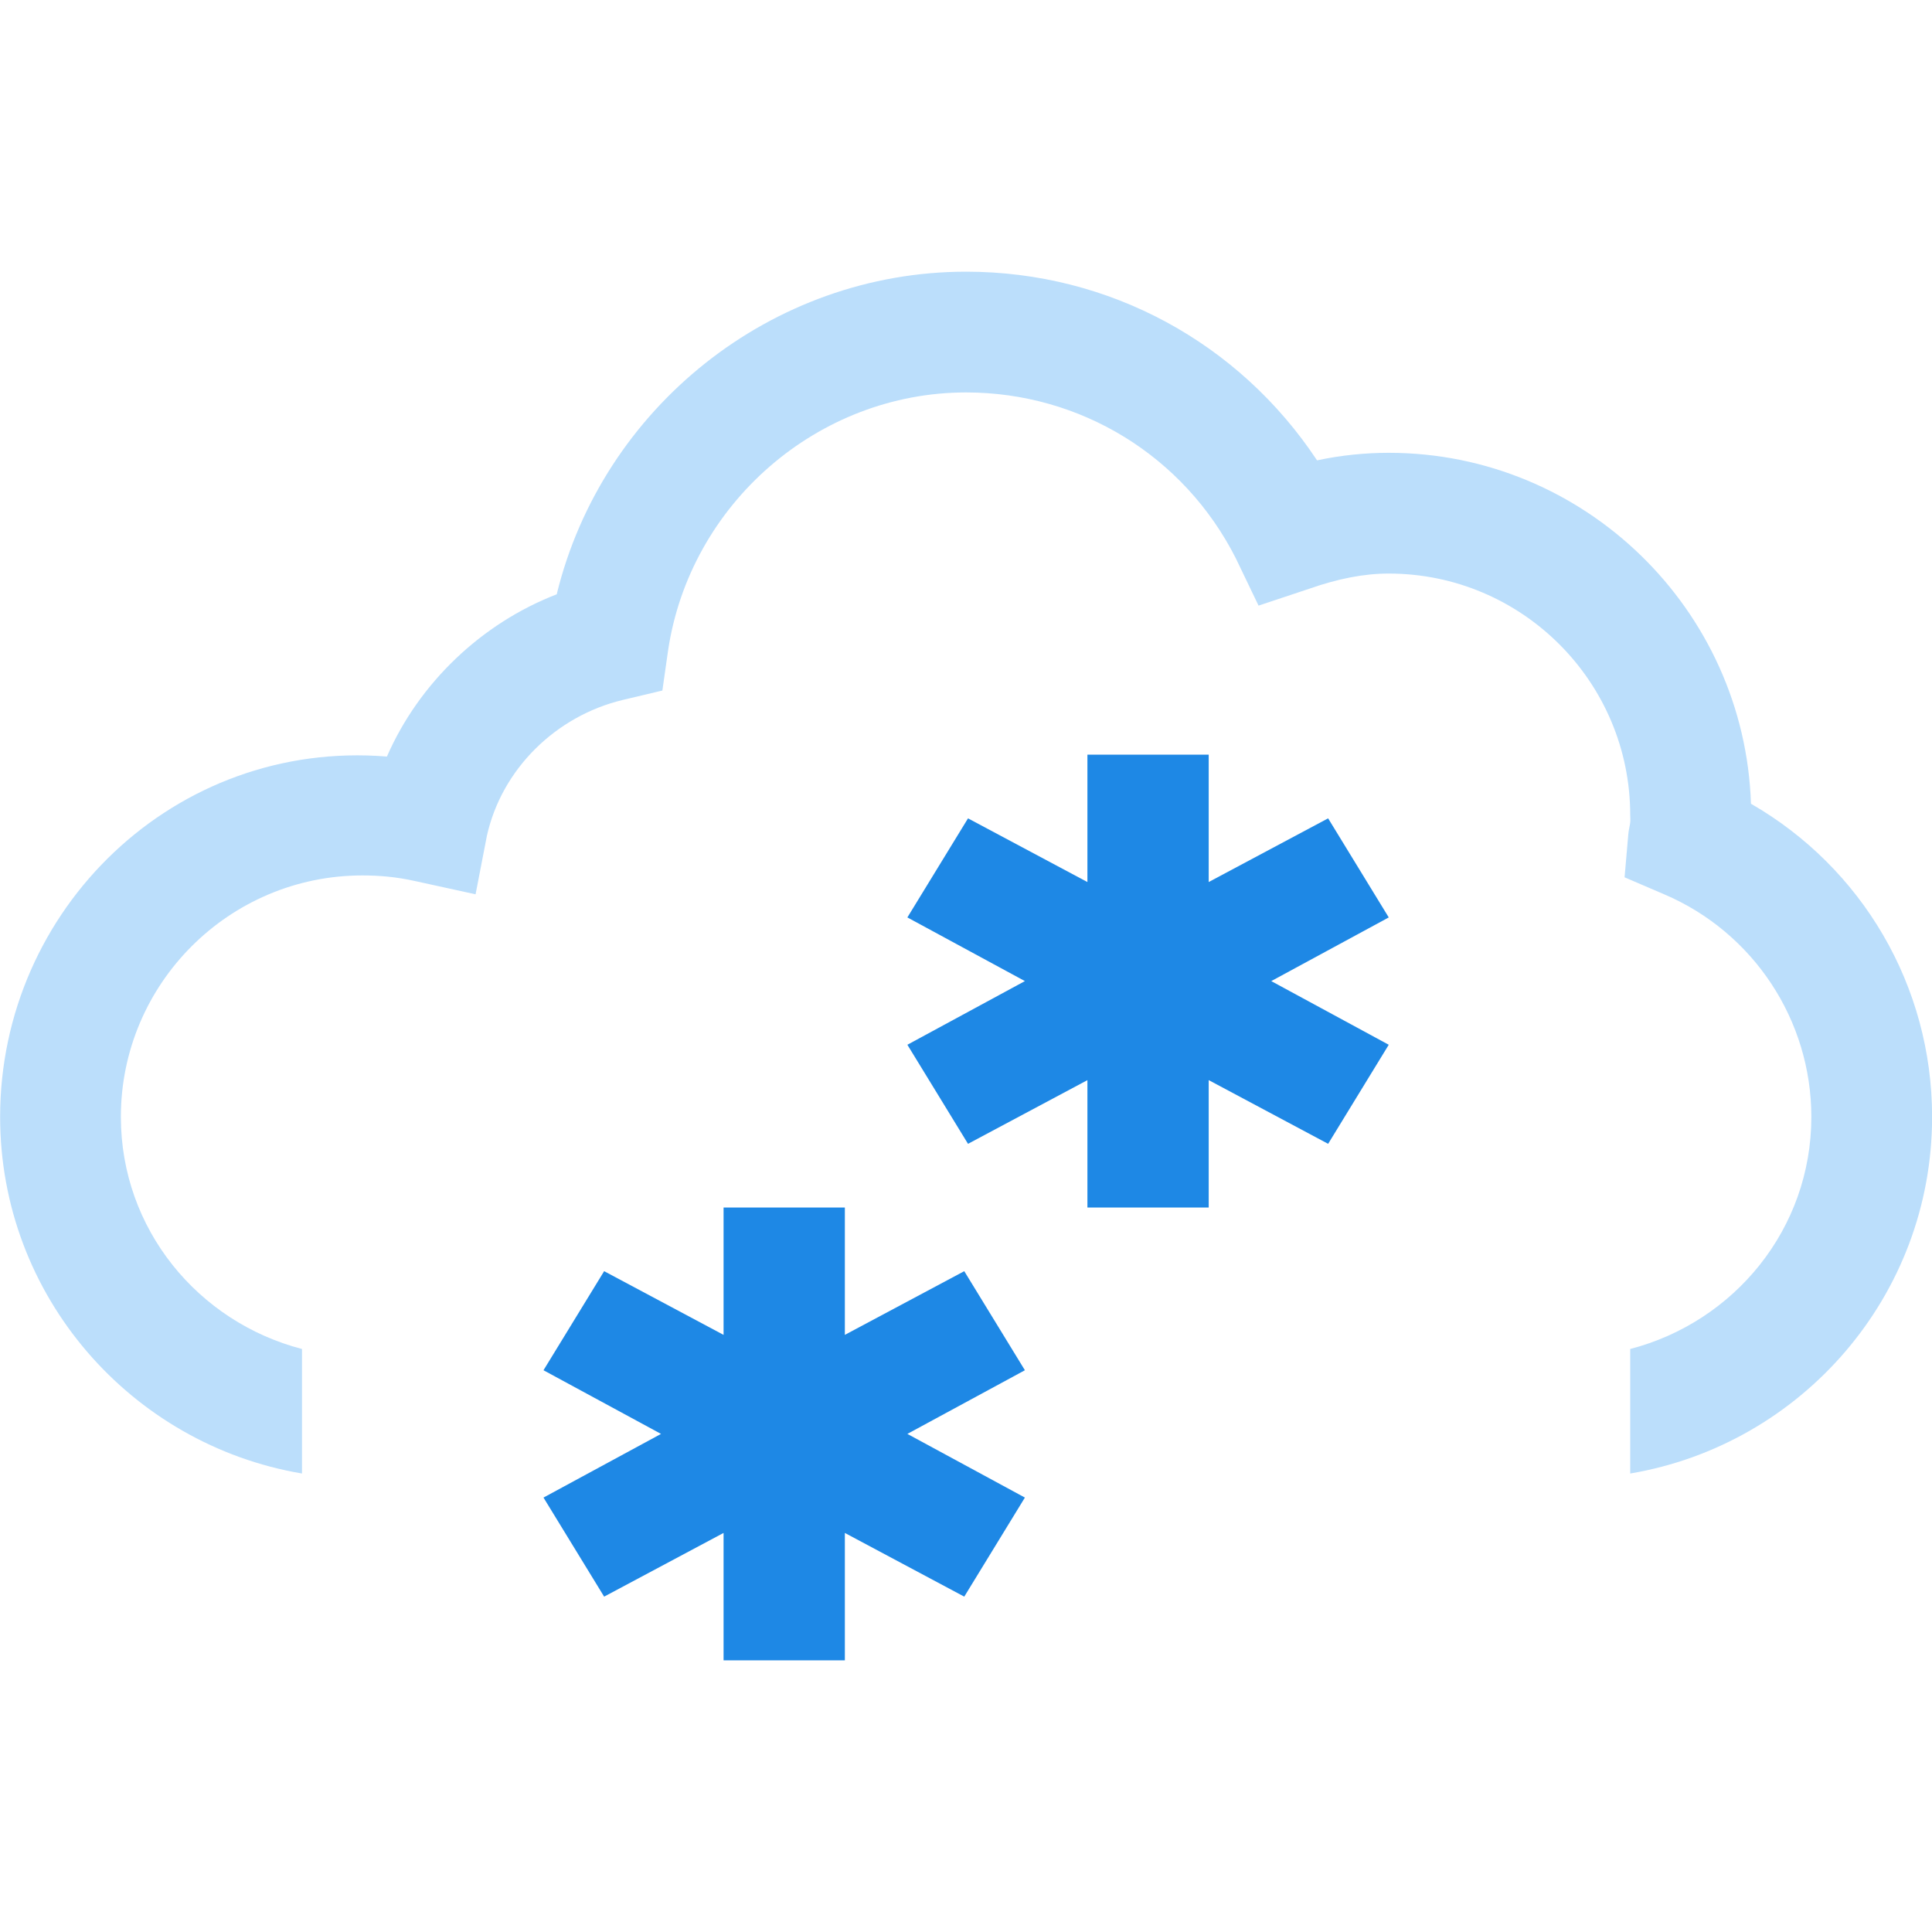 <?xml version="1.0" encoding="UTF-8" standalone="no"?><!DOCTYPE svg PUBLIC "-//W3C//DTD SVG 1.1//EN" "http://www.w3.org/Graphics/SVG/1.1/DTD/svg11.dtd"><svg width="100%" height="100%" viewBox="0 0 64 64" version="1.1" xmlns="http://www.w3.org/2000/svg" xmlns:xlink="http://www.w3.org/1999/xlink" xml:space="preserve" style="fill-rule:evenodd;clip-rule:evenodd;stroke-linejoin:round;stroke-miterlimit:1.414;"><rect id="weather-snow" x="0.004" y="0" width="63.999" height="64" style="fill:none;"/><clipPath id="_clip1"><rect x="0.004" y="0" width="63.999" height="64"/></clipPath><g clip-path="url(#_clip1)"><path d="M32.004,9c-6.452,0 -12.056,4.513 -13.562,10.687c-2.494,0.964 -4.561,2.939 -5.625,5.375c-7.018,-0.572 -12.813,5.044 -12.813,11.937c0,5.934 4.334,10.855 10,11.813l0,-4.125c-3.44,-0.894 -6,-3.97 -6,-7.688c0,-4.411 3.588,-7.999 8,-7.999c0.55,0 1.114,0.045 1.75,0.187l2,0.438l0.375,-1.938c0.492,-2.212 2.286,-3.97 4.5,-4.5l1.313,-0.312l0.187,-1.313c0.718,-4.864 4.961,-8.562 9.875,-8.562c3.788,0 7.223,2.106 8.937,5.5l0.75,1.562l1.688,-0.562c0.934,-0.326 1.789,-0.5 2.625,-0.5c4.411,0 7.999,3.588 7.999,8c0,0.076 0.01,0.176 0,0.25c-0.018,0.136 -0.05,0.237 -0.062,0.375l-0.125,1.437l1.312,0.563c2.954,1.26 4.875,4.164 4.875,7.374c0,3.718 -2.56,6.794 -6,7.688l0,4.125c5.666,-0.956 10,-5.877 10,-11.813c0,-4.331 -2.31,-8.25 -6,-10.374c-0.21,-6.434 -5.516,-11.625 -11.999,-11.625c-0.778,0 -1.583,0.08 -2.375,0.25c-2.58,-3.894 -6.881,-6.25 -11.625,-6.25Z" style="fill:#bbdefb;"/><path d="M27.987,40l0,4.219l3.955,-2.11l2.009,3.282l-3.893,2.109l3.893,2.109l-2.009,3.282l-3.955,-2.11l0,4.219l-4.018,0l0,-4.219l-3.956,2.11l-2.009,-3.282l3.893,-2.109l-3.893,-2.109l2.009,-3.282l3.956,2.11l0,-4.219l4.018,0Zm12.053,-15l0,4.219l3.956,-2.11l2.008,3.282l-3.892,2.109l3.892,2.109l-2.008,3.282l-3.956,-2.11l0,4.219l-4.018,0l0,-4.219l-3.955,2.11l-2.009,-3.282l3.893,-2.109l-3.893,-2.109l2.009,-3.282l3.955,2.11l0,-4.219l4.018,0Z" style="fill:#1e88e5;"/></g></svg>